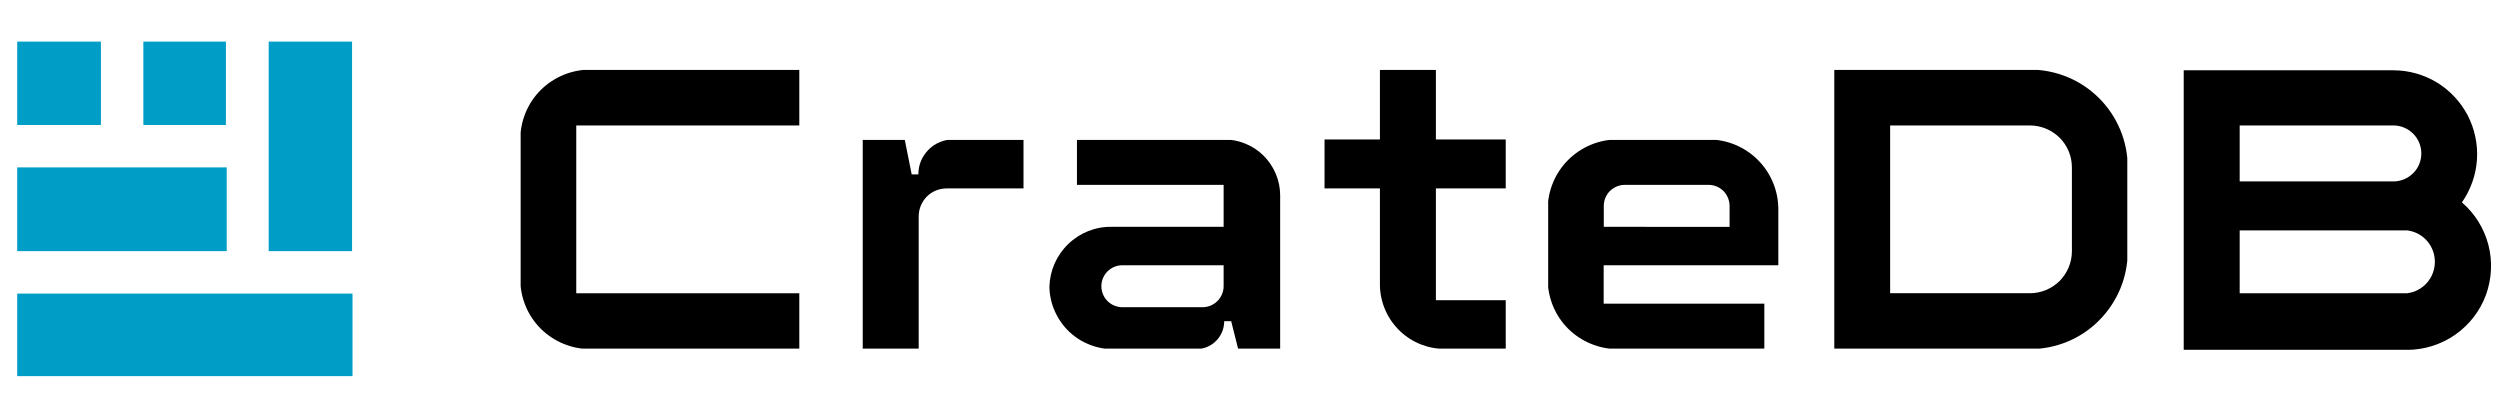 <svg version="1.2" xmlns="http://www.w3.org/2000/svg" viewBox="0 0 218 36" width="218" height="36"><defs><clipPath clipPathUnits="userSpaceOnUse" id="cp1"><path d="m1.49 3.63h7.31v7.31h-7.31z"/></clipPath><clipPath clipPathUnits="userSpaceOnUse" id="cp2"><path d="m1.49 14.6h18.28v7.31h-18.28z"/></clipPath><clipPath clipPathUnits="userSpaceOnUse" id="cp3"><path d="m12.46 3.63h7.31v7.31h-7.31z"/></clipPath><clipPath clipPathUnits="userSpaceOnUse" id="cp4"><path d="m1.49 25.57h29.25v7.31h-29.25z"/></clipPath><clipPath clipPathUnits="userSpaceOnUse" id="cp5"><path d="m23.43 3.63h7.31v18.28h-7.31z"/></clipPath><clipPath clipPathUnits="userSpaceOnUse" id="cp6"><path d="m45.37 6.07h24.45v24.46h-24.45z"/></clipPath><clipPath clipPathUnits="userSpaceOnUse" id="cp7"><path d="m45.37 12.16v12.19c0 1.62 0.64 3.17 1.78 4.31 1.15 1.14 2.7 1.78 4.31 1.78h18.29v-4.87h-19.5v-14.63h19.5v-4.87h-18.29c-1.61 0-3.16 0.64-4.31 1.78-1.14 1.14-1.78 2.69-1.78 4.31z"/></clipPath><clipPath clipPathUnits="userSpaceOnUse" id="cp8"><path d="m75.23 12.15h14.06v18.38h-14.06z"/></clipPath><clipPath clipPathUnits="userSpaceOnUse" id="cp9"><path d="m80.08 15.21h-0.58l-0.61-3.05h-3.66v18.28h4.88v-11.58c0-0.64 0.26-1.26 0.71-1.72 0.46-0.46 1.08-0.71 1.73-0.71h6.7v-4.27h-6.09q-0.61-0.01-1.18 0.22-0.57 0.23-1 0.66-0.43 0.43-0.67 0.99-0.23 0.57-0.23 1.18z"/></clipPath><clipPath clipPathUnits="userSpaceOnUse" id="cp10"><path d="m91.51 12.15h20.15v18.38h-20.15z"/></clipPath><clipPath clipPathUnits="userSpaceOnUse" id="cp11"><path d="m108.58 12.52q0.9 0.36 1.6 1.05 0.69 0.69 1.07 1.59 0.38 0.9 0.38 1.88v13.4h-3.66l-0.61-2.43h-0.61c0 0.64-0.25 1.26-0.71 1.72-0.46 0.46-1.08 0.71-1.73 0.71h-7.02q-1.11 0.05-2.16-0.34-1.05-0.39-1.87-1.15-0.81-0.77-1.27-1.79-0.46-1.02-0.48-2.14c0.03-1.42 0.62-2.76 1.64-3.74 1.02-0.99 2.39-1.53 3.8-1.5h9.75v-3.66h-12.79v-3.96h12.78q0.98-0.01 1.89 0.36zm-3.72 14.27c0.49 0 0.96-0.2 1.3-0.54 0.34-0.34 0.54-0.81 0.54-1.29v-1.83h-8.83c-0.49 0-0.95 0.19-1.3 0.54-0.34 0.34-0.53 0.8-0.53 1.29 0 0.48 0.19 0.94 0.53 1.29 0.34 0.34 0.8 0.53 1.29 0.54h7z"/></clipPath><clipPath clipPathUnits="userSpaceOnUse" id="cp12"><path d="m115.46 6.07h15.93v24.46h-15.93z"/></clipPath><clipPath clipPathUnits="userSpaceOnUse" id="cp13"><path d="m125.21 6.07h-4.88v6.09h-4.87v4.27h4.87v8.53c0.05 1.48 0.67 2.88 1.75 3.91 1.07 1.02 2.5 1.58 3.98 1.55h5.24v-4.24h-6.09v-9.75h6.09v-4.27h-6.09z"/></clipPath><clipPath clipPathUnits="userSpaceOnUse" id="cp14"><path d="m134.96 12.16h20.15v18.37h-20.15z"/></clipPath><clipPath clipPathUnits="userSpaceOnUse" id="cp15"><path d="m153.29 13.95c1.14 1.14 1.78 2.69 1.78 4.3v4.88h-15.23v3.35h14.01v3.96h-12.8c-1.61 0-3.16-0.64-4.31-1.78-1.14-1.14-1.78-2.69-1.78-4.31v-6.1c0-1.61 0.64-3.16 1.78-4.3 1.15-1.15 2.7-1.79 4.31-1.79h7.93c1.61 0 3.16 0.64 4.31 1.79zm-2.47 5.83v-1.84c-0.01-0.48-0.2-0.95-0.54-1.29-0.35-0.34-0.81-0.53-1.29-0.53h-7.32c-0.48 0-0.94 0.2-1.29 0.54-0.34 0.34-0.53 0.81-0.53 1.29v1.83z"/></clipPath><clipPath clipPathUnits="userSpaceOnUse" id="cp16"><path d="m159.95 6.07h25.58v24.46h-25.58z"/></clipPath><clipPath clipPathUnits="userSpaceOnUse" id="cp17"><path d="m183.04 8.56c1.61 1.61 2.5 3.78 2.5 6.04v7.31c0 2.26-0.9 4.43-2.5 6.03-1.59 1.61-3.77 2.5-6.03 2.5h-17.06v-24.37h17.06c2.26 0 4.43 0.89 6.03 2.49zm-2.37 6.04c0-0.97-0.38-1.9-1.07-2.59-0.69-0.68-1.62-1.07-2.59-1.07h-12.19v14.63h12.19c0.97 0 1.9-0.39 2.59-1.07 0.68-0.69 1.07-1.62 1.07-2.59v-7.31z"/></clipPath><clipPath clipPathUnits="userSpaceOnUse" id="cp18"><path d="m190.42 6.13h26.82v24.4h-26.82z"/></clipPath><clipPath clipPathUnits="userSpaceOnUse" id="cp19"><path d="m216.99 21.36c0.37 1.44 0.29 2.97-0.22 4.37-0.52 1.4-1.45 2.6-2.68 3.46-1.22 0.85-2.68 1.31-4.17 1.32h-19.5v-24.38h18.28c1.34 0 2.65 0.37 3.8 1.06 1.14 0.7 2.07 1.7 2.69 2.88 0.61 1.19 0.89 2.53 0.8 3.86-0.09 1.34-0.55 2.62-1.31 3.72 1.13 0.97 1.93 2.26 2.31 3.71zm-21.69-5.54h13.4c0.65 0 1.27-0.26 1.73-0.72 0.46-0.45 0.71-1.07 0.71-1.72 0-0.65-0.26-1.27-0.71-1.72-0.46-0.46-1.08-0.72-1.73-0.72h-13.4zm16.34 8.83c0.44-0.5 0.68-1.15 0.68-1.82 0-0.67-0.24-1.32-0.68-1.82-0.44-0.51-1.05-0.83-1.72-0.92h-14.62v5.48h14.62c0.67-0.09 1.28-0.41 1.72-0.92z"/></clipPath></defs><style>.a{fill:#009dc7}</style><g clip-path="url(#cp1)"><path class="a" d="m1.5 3.6h7.3v7.3h-7.3z"/></g><g clip-path="url(#cp2)"><path class="a" d="m1.5 14.6h18.3v7.3h-18.3z"/></g><g clip-path="url(#cp3)"><path class="a" d="m12.5 3.6h7.2v7.3h-7.2z"/></g><g clip-path="url(#cp4)"><path class="a" d="m1.5 25.6h29.3v7.2h-29.3z"/></g><g clip-path="url(#cp5)"><path class="a" d="m23.4 3.6h7.3v18.3h-7.3z"/></g><g clip-path="url(#cp6)"><g clip-path="url(#cp7)"><path  d="m45.4 6.1h24.3v24.3h-24.3z"/></g></g><g clip-path="url(#cp8)"><g clip-path="url(#cp9)"><path  d="m75.2 12.2h14.1v18.2h-14.1z"/></g></g><g clip-path="url(#cp10)"><g clip-path="url(#cp11)"><path  d="m91.5 12.2h20.2v18.2h-20.2z"/></g></g><g clip-path="url(#cp12)"><g clip-path="url(#cp13)"><path  d="m115.5 6.1h15.8v24.3h-15.8z"/></g></g><g clip-path="url(#cp14)"><g clip-path="url(#cp15)"><path  d="m135 12.2h20.1v18.2h-20.1z"/></g></g><g clip-path="url(#cp16)"><g clip-path="url(#cp17)"><path  d="m159.9 6.1h25.6v24.3h-25.6z"/></g></g><g clip-path="url(#cp18)"><g clip-path="url(#cp19)"><path  d="m190.4 6.1h27v24.4h-27z"/></g></g></svg>
